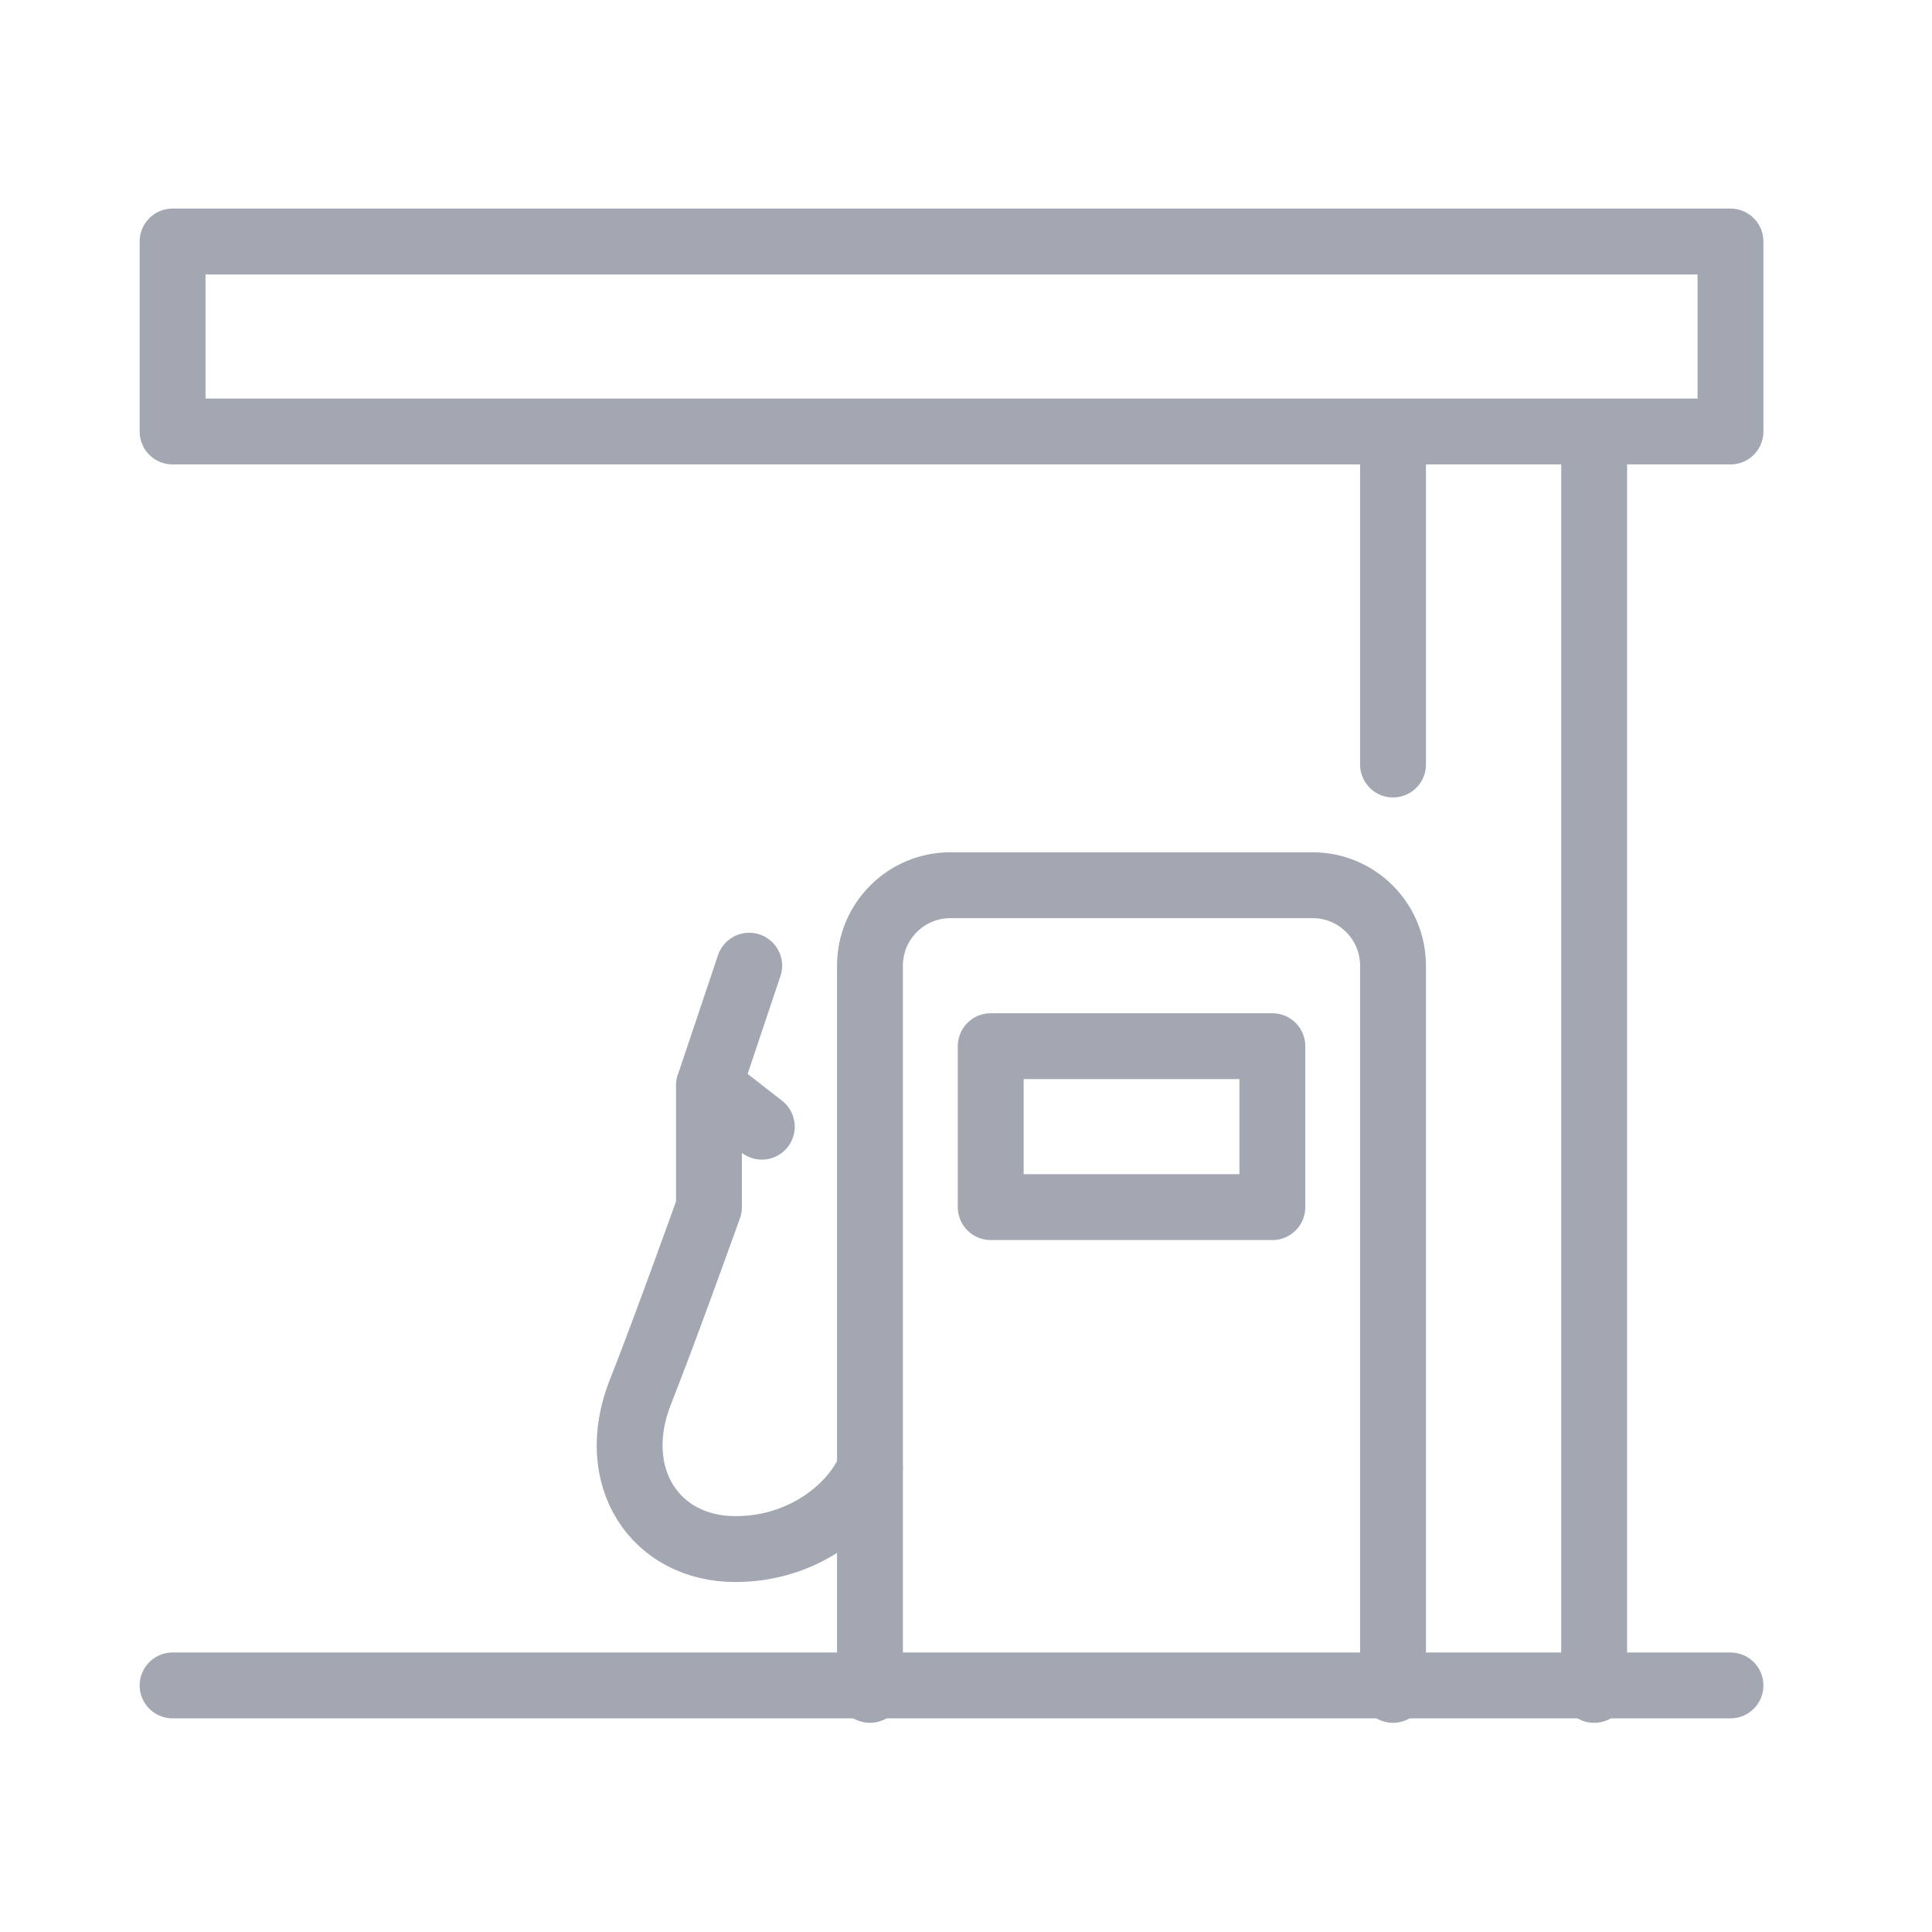 <svg width="88" height="88" viewBox="0 0 88 88" fill="none" xmlns="http://www.w3.org/2000/svg">
<path d="M63.45 76.972V43.986C63.45 41.961 61.809 40.32 59.785 40.32H43.291C41.266 40.32 39.626 41.961 39.626 43.986V76.972" stroke="#A3A7B2" stroke-width="3" stroke-linecap="round" stroke-linejoin="round"/>
<path d="M57.954 47.652H45.126V54.983H57.954V47.652Z" stroke="#A3A7B2" stroke-width="3" stroke-linecap="round" stroke-linejoin="round"/>
<path d="M39.623 66.894C38.86 68.687 36.57 70.559 33.495 70.559C29.83 70.559 27.643 67.256 29.171 63.4C30.334 60.461 32.293 54.982 32.293 54.982V49.445L34.125 43.986" stroke="#A3A7B2" stroke-width="3" stroke-linecap="round" stroke-linejoin="round"/>
<path d="M7.861 76.769L78.821 76.769" stroke="#A3A7B2" stroke-width="3" stroke-linecap="round" stroke-linejoin="round"/>
<path d="M78.821 11H7.861V19.654H78.821V11Z" stroke="#A3A7B2" stroke-width="3" stroke-linecap="round" stroke-linejoin="round"/>
<path d="M72.611 20.162V76.972" stroke="#A3A7B2" stroke-width="3" stroke-linecap="round" stroke-linejoin="round"/>
<path d="M63.45 20.162V34.823" stroke="#A3A7B2" stroke-width="3" stroke-linecap="round" stroke-linejoin="round"/>
<path d="M32.295 49.447L34.7 51.319" stroke="#A3A7B2" stroke-width="3" stroke-linecap="round" stroke-linejoin="round"/>
</svg>
